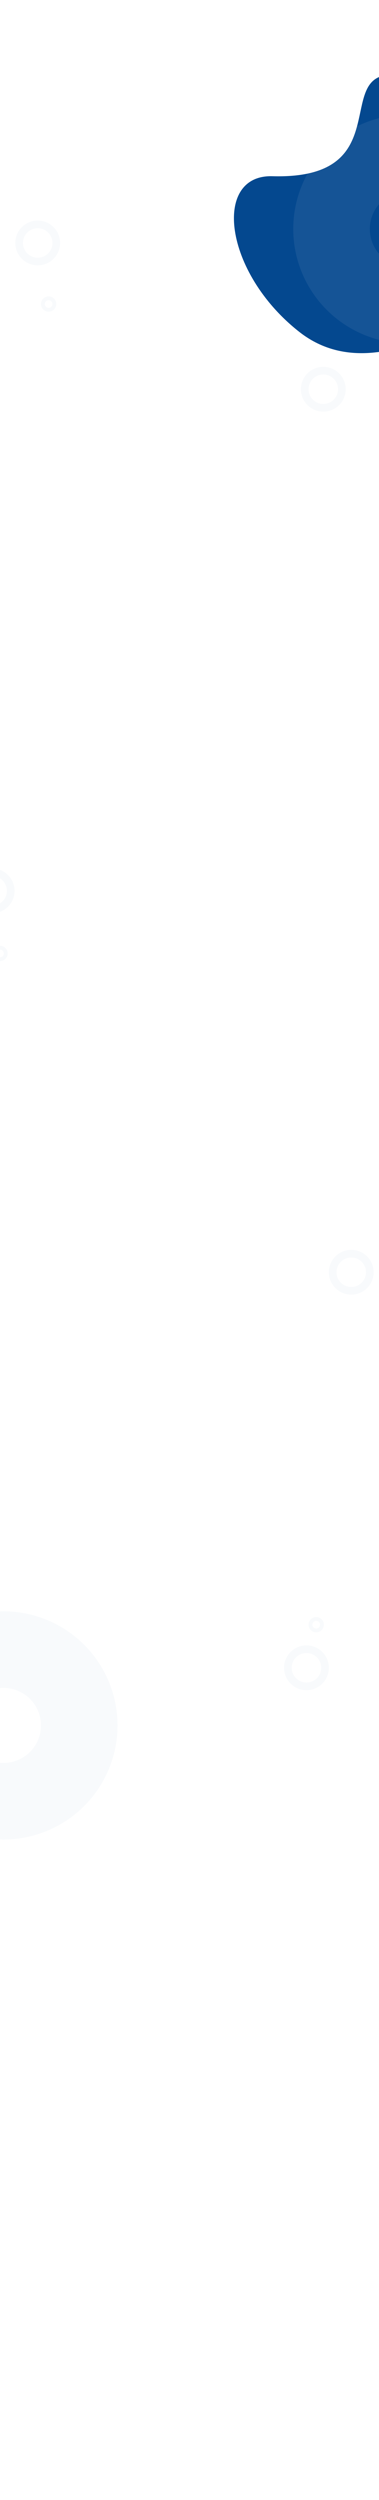 <svg width="990" height="6529" viewBox="0 0 990 6529" fill="none" xmlns="http://www.w3.org/2000/svg">
<rect x="0" y="0" width="990" height="6529" fill="#808080" stroke="none"/>
<g clip-path="url(#clip0_327_169)">
<rect width="990" height="6529" fill="white"/>
<circle opacity="0.03" cx="98.5" cy="634.5" r="48.5" stroke="#04488F" stroke-width="20"/>
<circle opacity="0.03" cx="844.5" cy="1016.5" r="48.5" stroke="#04488F" stroke-width="20"/>
<circle opacity="0.03" cx="-20.5" cy="2326.5" r="48.5" stroke="#04488F" stroke-width="20"/>
<circle opacity="0.03" cx="917.5" cy="3322.5" r="48.5" stroke="#04488F" stroke-width="20"/>
<circle opacity="0.03" cx="9" cy="4506" r="198" stroke="#04488F" stroke-width="200"/>
<circle opacity="0.03" cx="800.5" cy="4355.5" r="48.5" stroke="#04488F" stroke-width="20"/>
<circle opacity="0.03" cx="127" cy="794" r="15" stroke="#04488F" stroke-width="10"/>
<circle opacity="0.03" cy="2490" r="15" stroke="#04488F" stroke-width="10"/>
<circle opacity="0.03" cx="826" cy="4243" r="15" stroke="#04488F" stroke-width="10"/>
<path d="M988.186 202.042C1060.03 168.574 1120.22 230.014 1143.65 282.748L1149.13 353.906L1263.33 542.73C1268.29 607.239 1226.91 678.159 1235.42 721.615C1243.92 765.071 1300.91 765.8 1284.81 802.347C1191.1 840.366 961.252 1007.77 781.785 866.753C584.111 711.43 554.601 455.708 711.483 460.191C1005.63 468.596 898.38 243.877 988.186 202.042Z" fill="#04488F"/>
<g style="mix-blend-mode:screen" opacity="0.07">
<circle cx="1065" cy="598" r="199" stroke="white" stroke-width="200"/>
</g>
</g>
<defs>
<clipPath id="clip0_327_169">
<rect width="990" height="6529" fill="white"/>
</clipPath>
</defs>
</svg>

